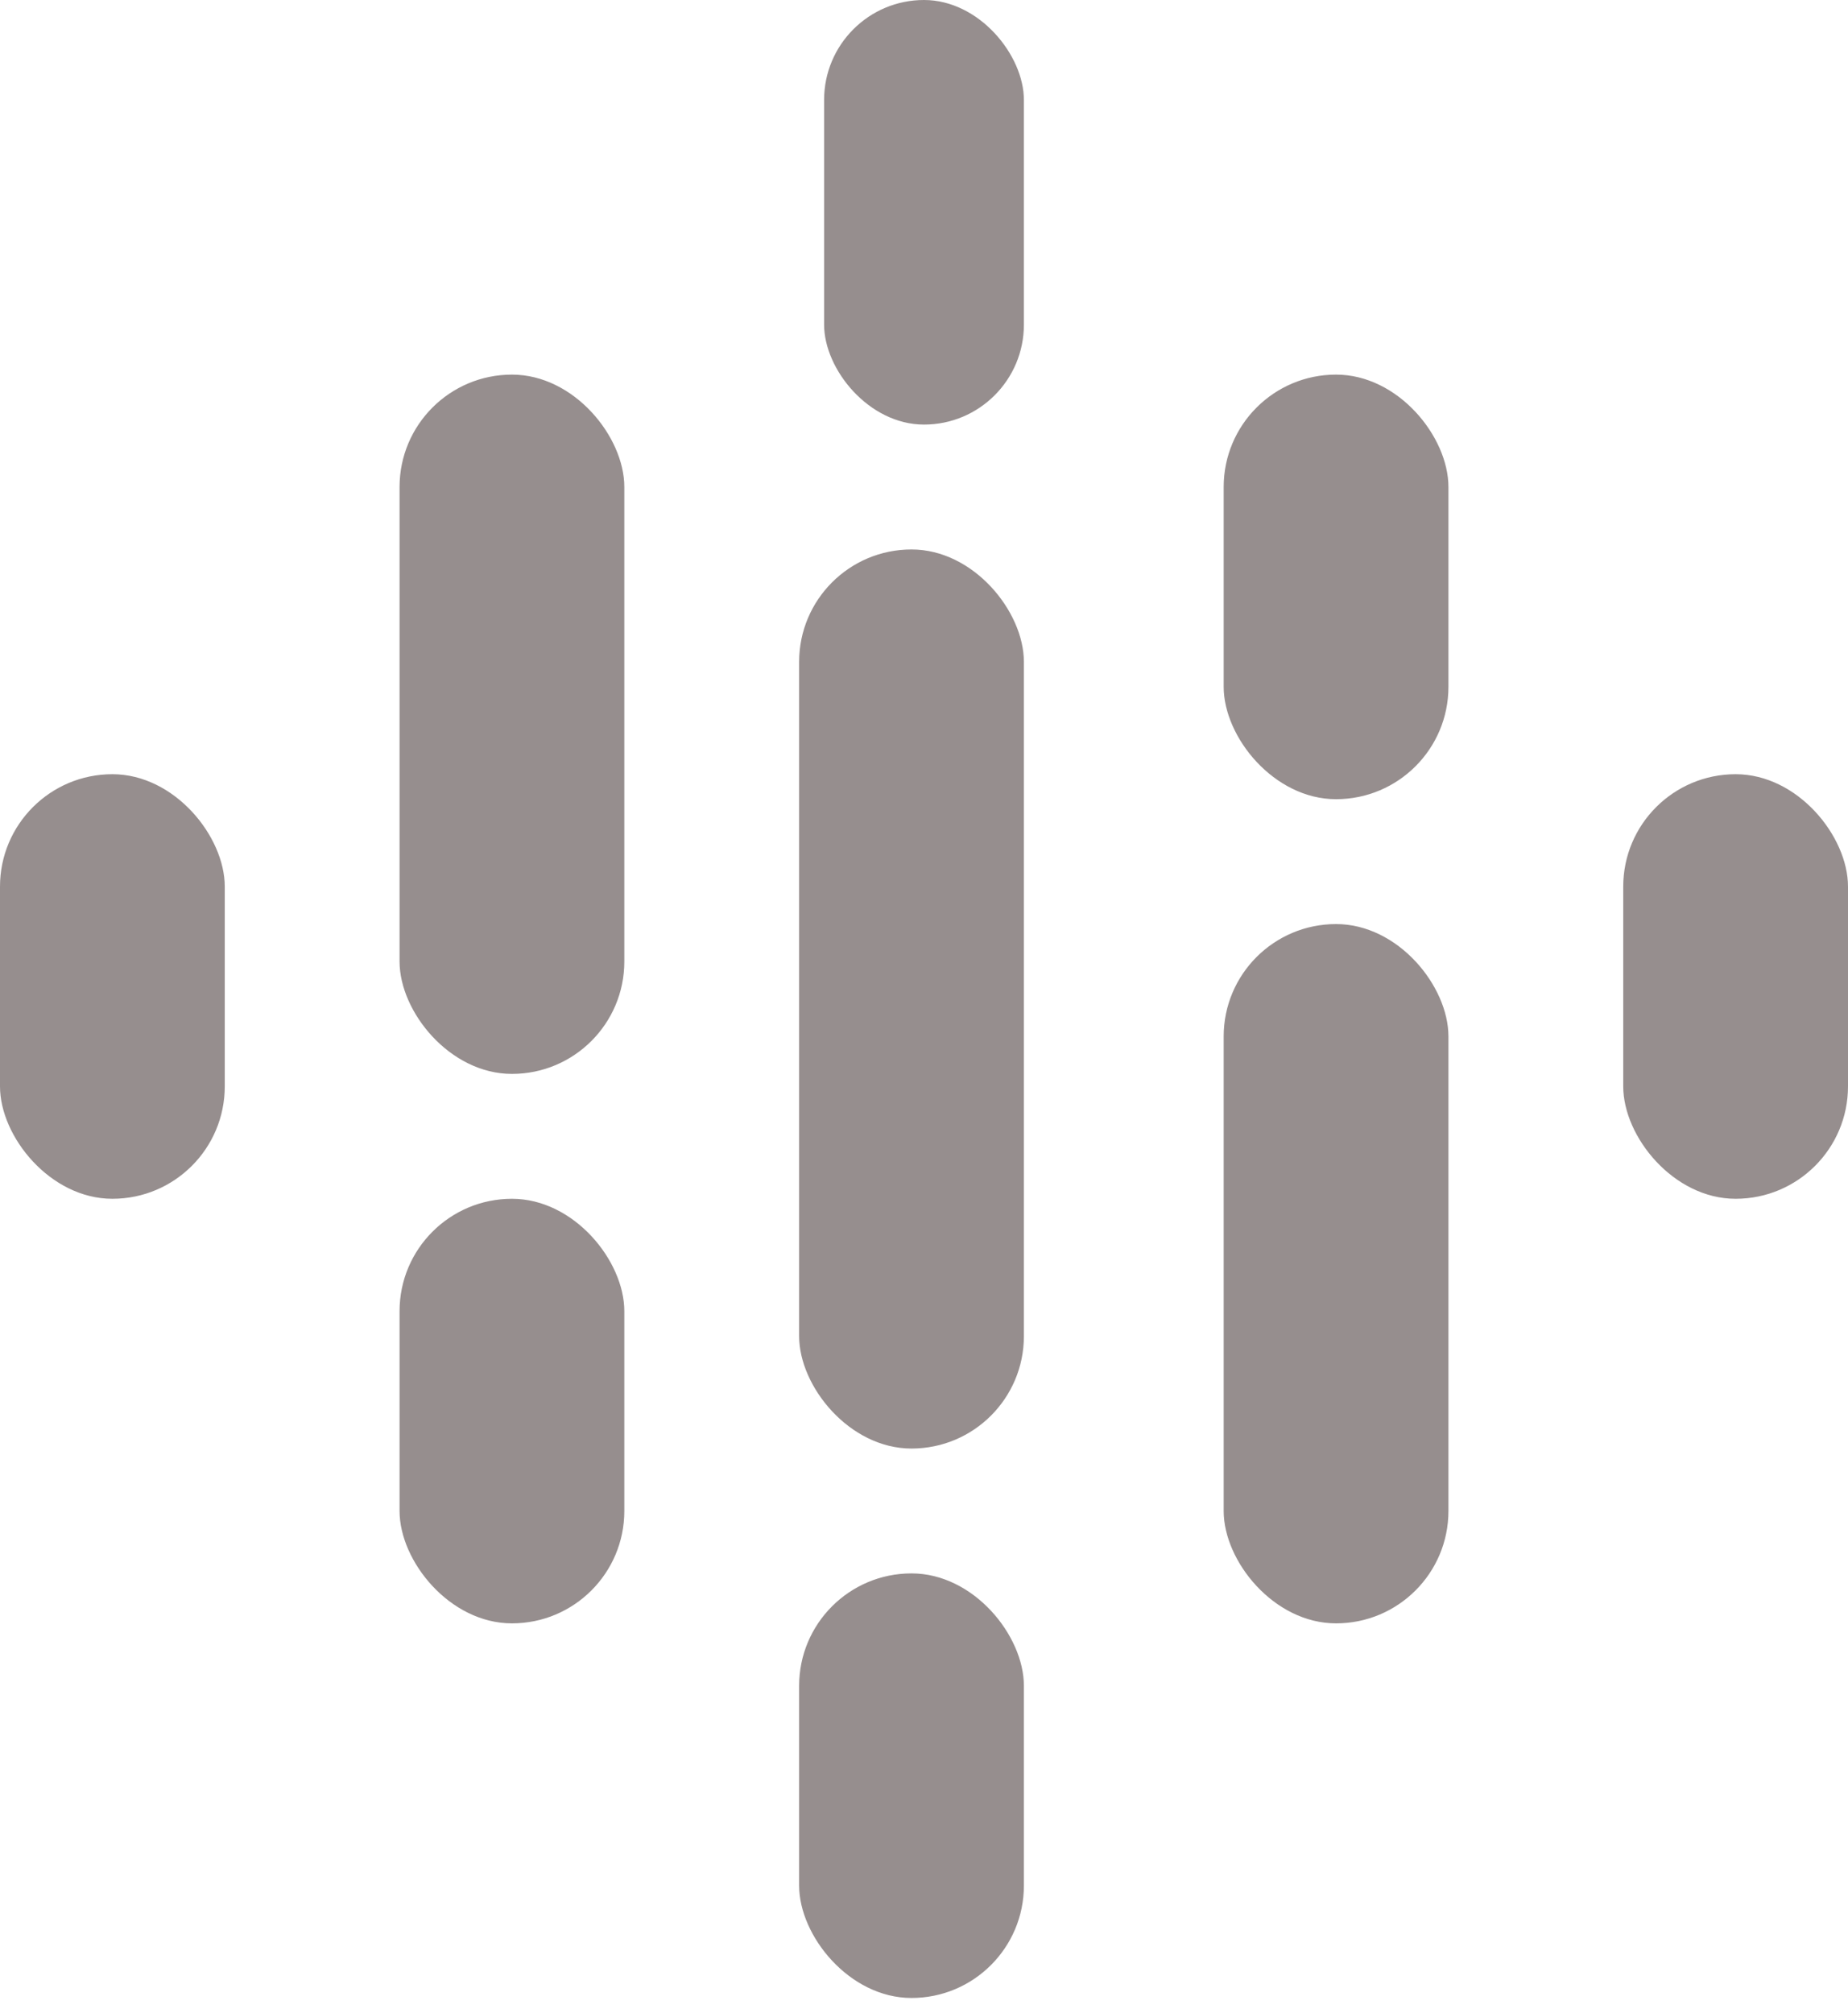 <svg width="56" height="61" viewBox="0 0 56 61" fill="none" xmlns="http://www.w3.org/2000/svg">
<rect x="24.973" width="6.054" height="12.865" rx="3.027" fill="#968E8E"/>
<rect x="37.081" y="11.351" width="6.811" height="12.865" rx="3.405" fill="#968E8E"/>
<rect x="49.189" y="23.459" width="6.811" height="12.865" rx="3.405" fill="#968E8E"/>
<rect x="24.216" y="47.675" width="6.811" height="12.865" rx="3.405" fill="#968E8E"/>
<rect y="23.459" width="6.811" height="12.865" rx="3.405" fill="#968E8E"/>
<rect x="12.108" y="36.324" width="6.811" height="12.865" rx="3.405" fill="#968E8E"/>
<rect x="12.108" y="11.351" width="6.811" height="21.189" rx="3.405" fill="#968E8E"/>
<rect x="24.216" y="16.649" width="6.811" height="27.243" rx="3.405" fill="#968E8E"/>
<rect x="37.081" y="28" width="6.811" height="21.189" rx="3.405" fill="#968E8E"/>
</svg>
